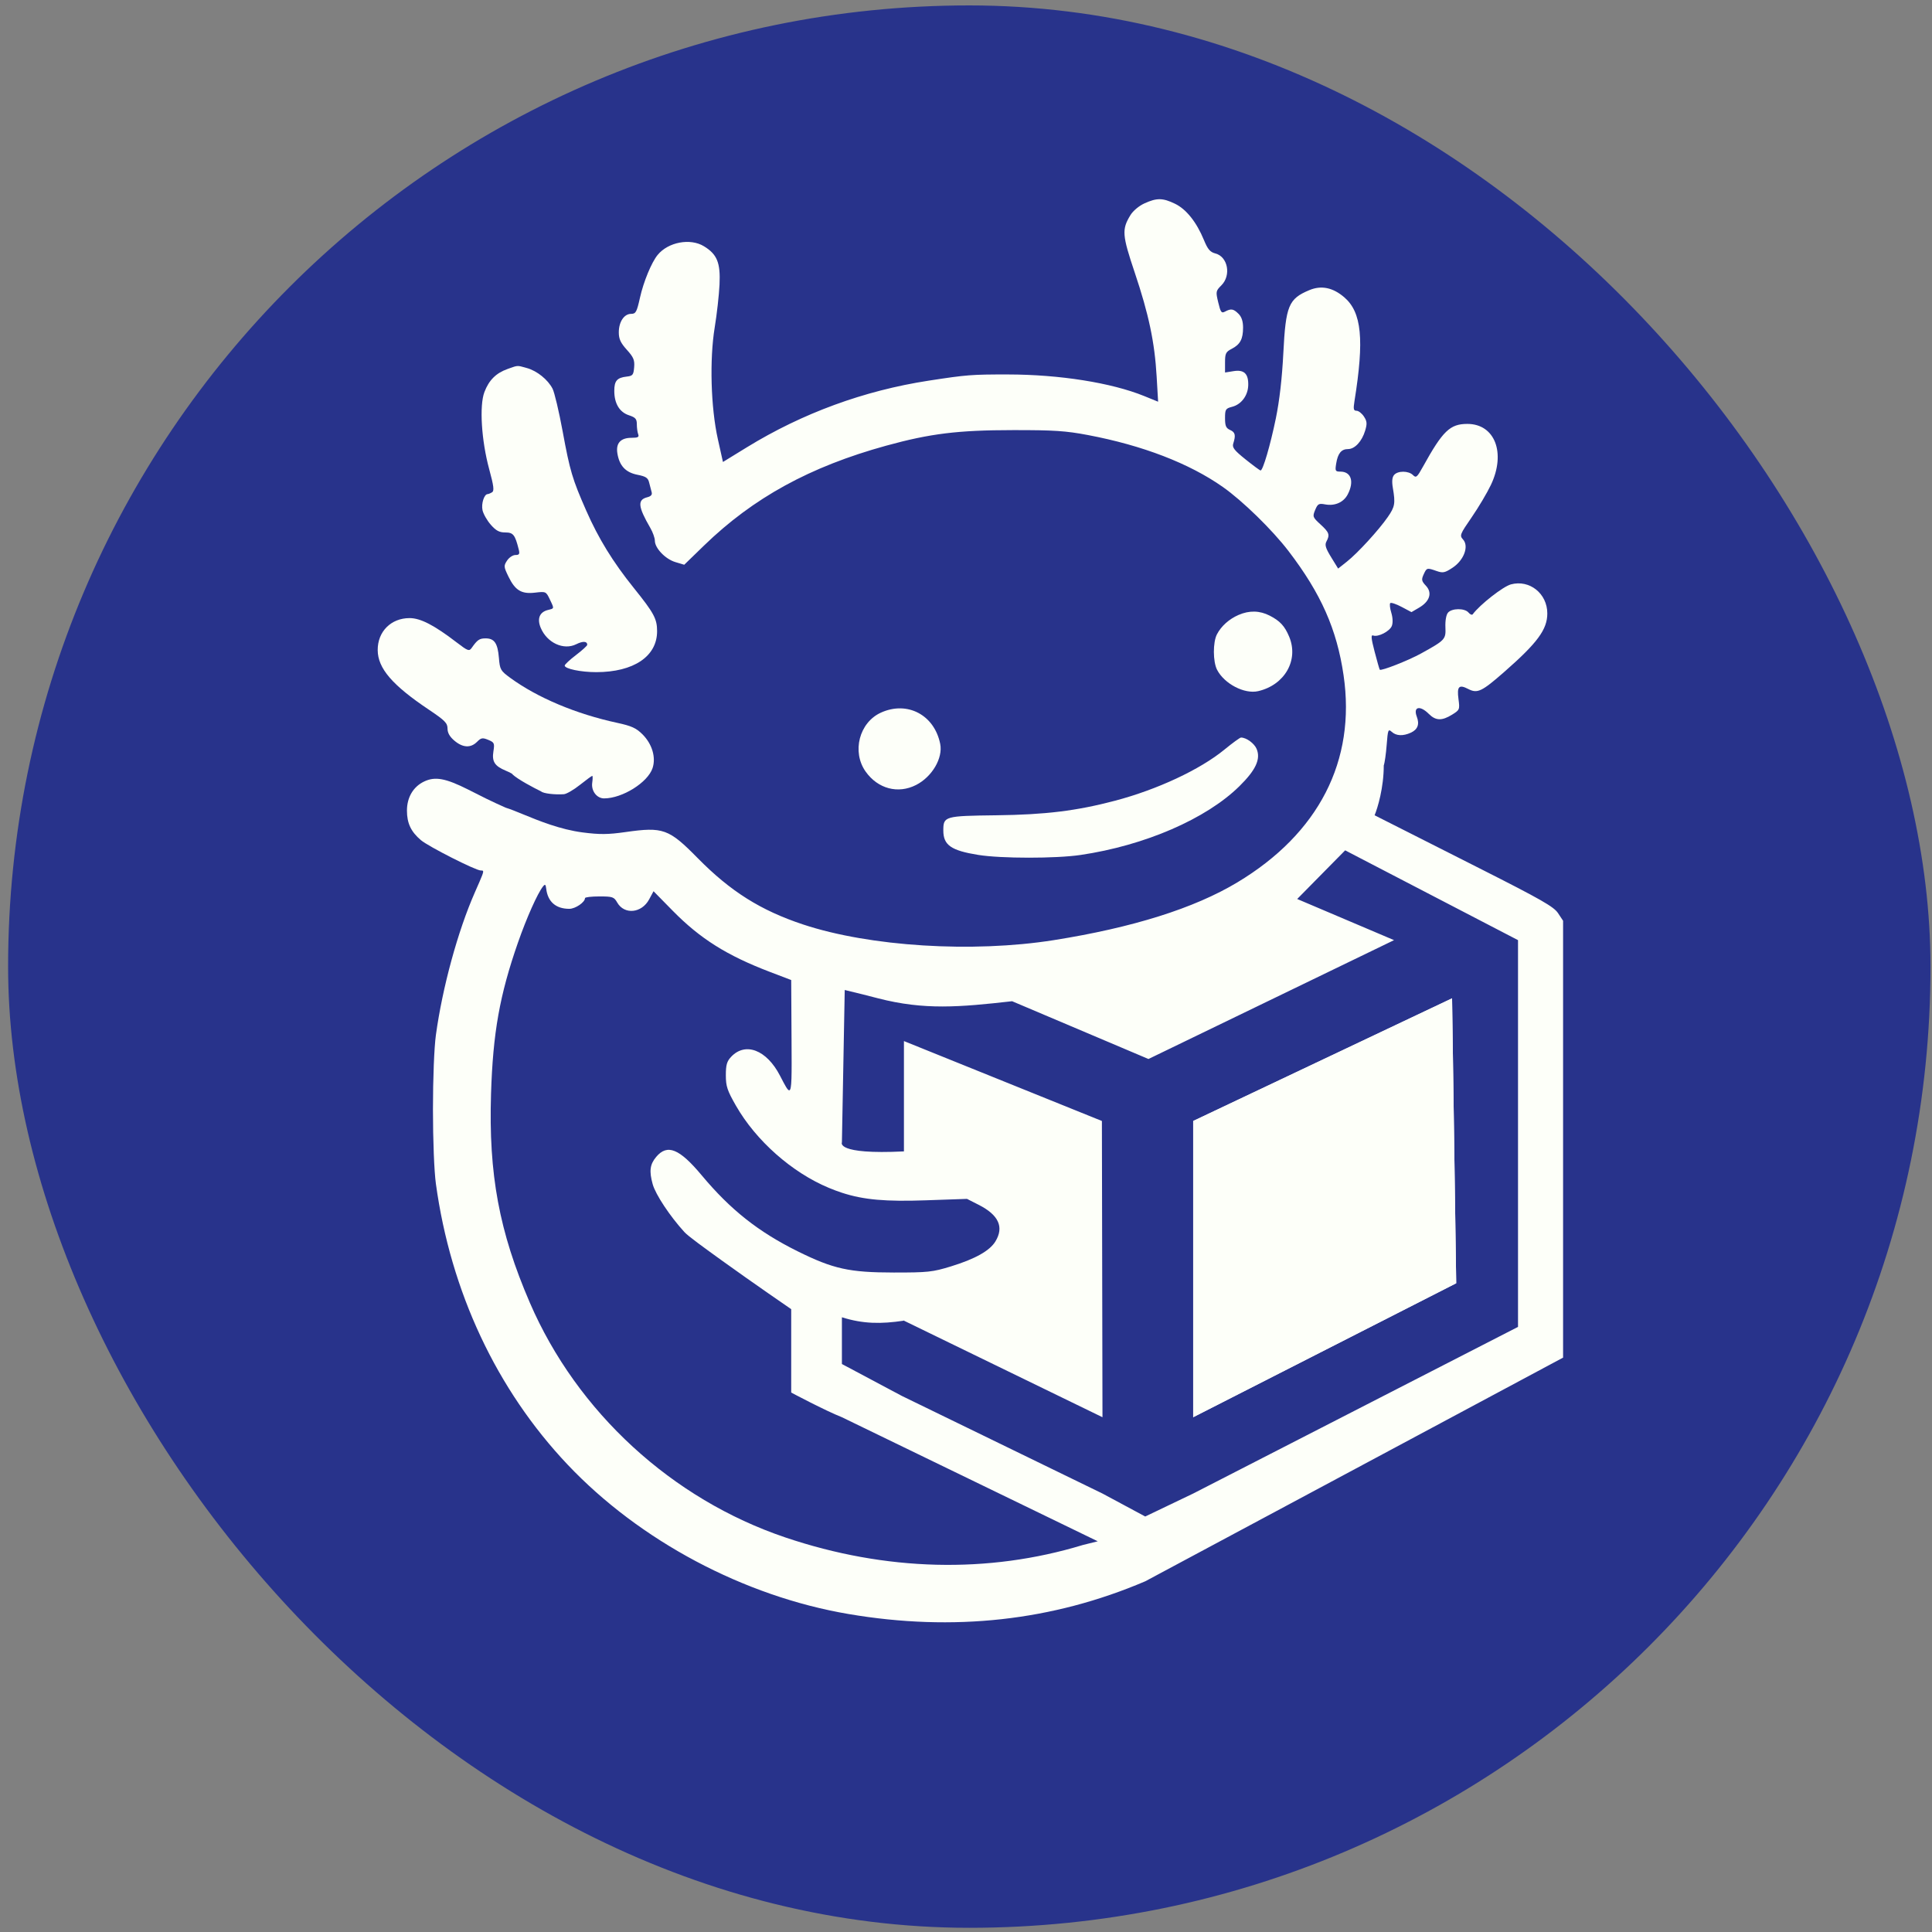 <svg width="217" height="217" viewBox="0 0 217 217" fill="none" xmlns="http://www.w3.org/2000/svg">
<rect x="0" y="0" width="217" height="217" fill="#808080" stroke="none"/>
<rect x="0.91" y="0.608" width="215.921" height="215.921" rx="107.96" fill="#28338B"/>
<path d="M60.782 88.893C61.02 89.121 62.289 89.277 63.331 89.205C63.626 89.185 64.44 88.713 65.139 88.156C65.839 87.599 66.46 87.143 66.521 87.143C66.581 87.143 66.58 87.49 66.518 87.913C66.384 88.824 67.028 89.675 67.85 89.675C69.903 89.675 72.762 87.887 73.296 86.27C73.694 85.062 73.246 83.562 72.162 82.478C71.459 81.776 70.928 81.534 69.324 81.189C64.711 80.194 60.368 78.368 57.322 76.144C56.218 75.337 56.146 75.212 56.037 73.891C55.901 72.246 55.53 71.702 54.547 71.702C53.849 71.702 53.62 71.859 52.977 72.773C52.696 73.173 52.552 73.121 51.297 72.159C48.764 70.217 47.23 69.424 46.006 69.424C43.917 69.424 42.409 70.938 42.423 73.023C42.437 75.07 44.058 76.955 48.176 79.715C49.967 80.915 50.265 81.216 50.265 81.828C50.265 82.314 50.513 82.751 51.044 83.197C51.985 83.99 52.868 84.034 53.577 83.325C54.04 82.862 54.196 82.834 54.841 83.102C55.521 83.383 55.565 83.48 55.42 84.388C55.236 85.538 55.557 86.041 56.81 86.564C57.278 86.76 57.619 86.948 57.569 86.983C58.177 87.554 59.964 88.494 60.782 88.893Z" fill="#FDFFF9"/>
<path fill-rule="evenodd" clip-rule="evenodd" d="M54.41 44.031C54.922 42.691 55.711 41.907 57.012 41.443C57.089 41.416 57.16 41.39 57.226 41.366C57.693 41.198 57.918 41.117 58.145 41.112C58.355 41.106 58.568 41.166 58.978 41.281L58.979 41.282C59.041 41.299 59.108 41.318 59.18 41.338C60.314 41.653 61.533 42.633 62.063 43.658C62.276 44.071 62.785 46.217 63.192 48.426C64.019 52.911 64.282 53.797 65.841 57.346C67.223 60.49 68.837 63.115 71.187 66.038C73.457 68.862 73.802 69.502 73.804 70.892C73.808 73.721 71.18 75.491 66.971 75.495C65.242 75.496 63.427 75.118 63.427 74.755C63.427 74.638 63.997 74.107 64.693 73.576C65.389 73.045 65.959 72.527 65.959 72.425C65.959 72.011 65.471 71.985 64.722 72.359C63.303 73.066 61.439 72.204 60.733 70.515C60.304 69.488 60.601 68.749 61.536 68.514C61.574 68.504 61.61 68.495 61.644 68.487C61.9 68.424 62.047 68.388 62.097 68.298C62.165 68.178 62.061 67.962 61.819 67.457C61.795 67.407 61.77 67.354 61.743 67.298C61.333 66.438 61.299 66.422 60.106 66.564C58.569 66.746 57.863 66.32 57.103 64.749C56.577 63.662 56.567 63.552 56.953 62.964C57.179 62.619 57.602 62.337 57.892 62.337C58.326 62.337 58.392 62.226 58.264 61.715C57.848 60.059 57.647 59.805 56.752 59.805C56.083 59.805 55.713 59.608 55.124 58.938C54.706 58.461 54.288 57.727 54.196 57.307C54.036 56.584 54.377 55.507 54.767 55.498C54.866 55.496 55.093 55.402 55.271 55.289C55.526 55.127 55.458 54.581 54.946 52.698C54.071 49.479 53.828 45.554 54.41 44.031ZM136.685 71.247C137.165 70.323 138.05 69.53 139.115 69.068C140.319 68.546 141.482 68.572 142.604 69.144C143.764 69.736 144.297 70.311 144.799 71.513C145.896 74.138 144.304 76.936 141.319 77.628C139.779 77.986 137.518 76.811 136.7 75.229C136.229 74.319 136.221 72.138 136.685 71.247ZM97.229 86.665C95.654 84.442 96.508 81.148 98.946 80.041C101.913 78.694 104.952 80.298 105.603 83.557C105.922 85.153 104.69 87.251 102.894 88.167C100.868 89.201 98.6 88.599 97.229 86.665ZM125.235 89.937C129.986 88.684 134.78 86.445 137.521 84.198C138.432 83.451 139.272 82.84 139.387 82.84C139.987 82.84 140.886 83.496 141.146 84.124C141.618 85.263 141.05 86.49 139.211 88.302C135.48 91.978 128.583 94.965 121.371 96.028C118.591 96.439 112.44 96.435 109.877 96.023C106.823 95.531 105.953 94.924 105.953 93.284C105.953 91.68 106.083 91.643 111.922 91.571C117.43 91.504 120.912 91.076 125.235 89.937Z" fill="#FDFFF9"/>
<path d="M163.095 112.129L134.016 125.907V159.181L163.559 144.133L163.095 112.129Z" fill="#FDFFF9"/>
<path fill-rule="evenodd" clip-rule="evenodd" d="M134.016 125.907V159.181L163.559 144.133L163.095 112.129L134.016 125.907Z" fill="#FDFFF9"/>
<path fill-rule="evenodd" clip-rule="evenodd" d="M126.969 24.162C127.264 23.679 127.933 23.119 128.551 22.839C129.934 22.211 130.602 22.22 131.978 22.886C133.242 23.498 134.394 24.945 135.225 26.962C135.655 28.006 135.919 28.316 136.512 28.469C137.912 28.832 138.308 30.925 137.188 32.045C136.553 32.68 136.54 32.753 136.833 33.974C137.101 35.091 137.193 35.214 137.602 34.994C138.273 34.636 138.544 34.682 139.114 35.252C139.454 35.592 139.62 36.095 139.62 36.787C139.62 38.083 139.299 38.687 138.347 39.179C137.682 39.522 137.595 39.7 137.595 40.703V41.839L138.556 41.685C139.74 41.496 140.237 41.978 140.2 43.281C140.167 44.429 139.423 45.423 138.398 45.689C137.655 45.882 137.595 45.978 137.595 46.969C137.595 47.837 137.703 48.089 138.164 48.294C138.742 48.55 138.818 48.879 138.515 49.827C138.378 50.257 138.634 50.585 139.899 51.599C140.753 52.284 141.512 52.844 141.587 52.844C141.85 52.844 142.676 50.029 143.297 47.013C143.709 45.015 144 42.483 144.142 39.664C144.411 34.332 144.729 33.563 147.065 32.587C148.406 32.026 149.701 32.291 150.981 33.386C152.947 35.069 153.247 38.117 152.132 45.06C151.988 45.951 152.029 46.136 152.365 46.136C152.588 46.136 152.961 46.426 153.193 46.78C153.545 47.317 153.568 47.584 153.332 48.371C152.97 49.577 152.17 50.439 151.411 50.439C150.657 50.439 150.265 50.917 150.079 52.062C149.944 52.896 149.982 52.971 150.547 52.971C151.763 52.971 152.124 54.082 151.378 55.526C150.914 56.423 149.929 56.858 148.831 56.652C148.126 56.52 148.004 56.589 147.717 57.281C147.41 58.022 147.438 58.097 148.317 58.903C149.298 59.801 149.389 60.064 148.982 60.825C148.78 61.202 148.893 61.578 149.512 62.583L150.298 63.861L151.28 63.083C152.488 62.127 154.849 59.551 155.874 58.073C156.676 56.917 156.74 56.547 156.444 54.808C156.319 54.079 156.362 53.613 156.578 53.353C156.988 52.858 158.206 52.861 158.703 53.359C159.052 53.707 159.166 53.611 159.83 52.409C162.049 48.396 162.862 47.613 164.812 47.613C167.9 47.613 169.16 50.864 167.462 54.453C167.043 55.338 166.071 56.977 165.301 58.094C163.971 60.025 163.923 60.148 164.331 60.599C165.011 61.35 164.428 62.92 163.158 63.76C162.286 64.338 162.069 64.383 161.36 64.136C160.269 63.756 160.247 63.762 159.9 64.523C159.634 65.107 159.668 65.269 160.16 65.793C160.897 66.577 160.593 67.55 159.39 68.252L158.534 68.753L157.426 68.165C156.816 67.842 156.243 67.651 156.153 67.741C156.062 67.832 156.114 68.316 156.268 68.817C156.436 69.365 156.462 69.954 156.332 70.296C156.099 70.909 154.776 71.588 154.226 71.377C153.968 71.278 154.006 71.699 154.393 73.184C154.67 74.249 154.931 75.164 154.973 75.219C155.107 75.395 158.182 74.187 159.617 73.394C162.327 71.897 162.406 71.812 162.347 70.448C162.316 69.727 162.432 69.059 162.632 68.819C163.062 68.3 164.517 68.29 164.943 68.803C165.122 69.019 165.335 69.104 165.417 68.993C166.214 67.915 168.819 65.876 169.705 65.637C171.797 65.074 173.792 66.667 173.792 68.901C173.792 70.696 172.692 72.194 168.983 75.445C166.422 77.69 165.941 77.919 164.911 77.387C163.867 76.846 163.626 77.094 163.815 78.518C163.971 79.692 163.95 79.743 163.095 80.271C161.946 80.981 161.256 80.958 160.48 80.182C159.488 79.19 158.707 79.372 159.133 80.495C159.458 81.35 159.237 81.942 158.461 82.295C157.586 82.694 156.828 82.661 156.32 82.201C155.925 81.844 155.883 81.952 155.751 83.657C155.673 84.669 155.525 85.71 155.423 85.969C155.423 88.473 154.736 90.747 154.393 91.571L158.05 93.419L166.237 97.559C173.091 101.024 174.516 101.838 174.994 102.558L175.564 103.419V127.458V152.486L128.631 177.61C118.22 182.057 107.088 183.286 95.317 181.287C83.564 179.291 71.857 173.067 63.755 164.507C55.778 156.081 50.624 145.091 48.959 132.96C48.765 131.548 48.629 128.099 48.629 124.607C48.629 121.114 48.765 117.665 48.959 116.253C49.692 110.916 51.418 104.588 53.322 100.263L53.401 100.081C54.162 98.352 54.353 97.919 54.238 97.81C54.199 97.773 54.126 97.773 54.029 97.773C54.019 97.773 54.009 97.773 53.998 97.772C53.422 97.768 48.128 95.085 47.281 94.368C46.16 93.42 45.708 92.465 45.708 91.046C45.708 89.557 46.418 88.357 47.643 87.776C48.872 87.192 50.05 87.409 52.583 88.682L54.615 89.704C55.255 90.026 56.345 90.517 56.81 90.722C57.314 90.874 57.968 91.141 58.732 91.455C60.525 92.19 62.93 93.175 65.462 93.5C67.365 93.744 68.289 93.736 70.244 93.458C74.482 92.854 75.118 93.083 78.362 96.379C82.044 100.12 85.441 102.259 90.208 103.838C97.699 106.32 109.241 107.04 118.357 105.596C127.232 104.188 134.128 102.019 138.973 99.11C148.126 93.613 152.316 85.443 150.908 75.842C150.151 70.675 148.372 66.662 144.727 61.899C142.894 59.503 139.563 56.253 137.342 54.692C133.572 52.042 128.338 50.028 122.198 48.864C119.715 48.393 118.374 48.304 113.8 48.309C107.596 48.314 104.482 48.696 99.536 50.058C90.97 52.417 84.609 55.906 79.063 61.287L76.852 63.432L75.854 63.133C74.731 62.796 73.553 61.567 73.553 60.731C73.553 60.426 73.323 59.78 73.042 59.295C71.653 56.898 71.577 56.133 72.702 55.85C73.118 55.746 73.275 55.563 73.193 55.283C73.125 55.055 73 54.574 72.914 54.212C72.786 53.672 72.551 53.514 71.597 53.326C70.269 53.064 69.57 52.319 69.343 50.92C69.158 49.775 69.707 49.174 70.94 49.174C71.652 49.174 71.803 49.092 71.681 48.773C71.597 48.553 71.528 48.049 71.528 47.654C71.528 47.056 71.378 46.885 70.637 46.641C69.579 46.292 68.996 45.319 68.996 43.901C68.996 42.773 69.302 42.421 70.388 42.298C71.067 42.222 71.156 42.11 71.227 41.249C71.294 40.441 71.161 40.123 70.405 39.286C69.706 38.513 69.503 38.072 69.503 37.332C69.503 36.15 70.099 35.252 70.884 35.252C71.413 35.252 71.52 35.056 71.886 33.416C72.283 31.638 73.174 29.481 73.86 28.639C75.041 27.189 77.525 26.72 79.061 27.656C80.548 28.563 80.933 29.506 80.816 31.961C80.759 33.144 80.517 35.308 80.276 36.77C79.684 40.376 79.836 45.773 80.63 49.329L81.201 51.889L83.895 50.235C90.126 46.41 97.056 43.87 104.308 42.755C108.594 42.096 109.124 42.054 113.232 42.059C119.008 42.066 124.839 42.991 128.505 44.48L130.078 45.12L129.912 42.274C129.689 38.436 129.028 35.302 127.455 30.622C126.033 26.388 125.986 25.774 126.969 24.162ZM128.994 118.946L113.679 112.456C107.768 113.124 103.816 113.471 98.62 112.129C97.564 111.856 96.352 111.543 94.879 111.195L94.562 128.312C94.562 128.312 93.814 129.704 101.529 129.324V116.931L123.764 125.907L123.829 159.181L101.528 148.335L101.529 148.335L101.476 148.31L101.475 148.343C98.969 148.715 96.956 148.709 94.562 147.955V153.205L101.296 156.789L123.829 167.753L128.631 170.332L134.016 167.753L170.502 149.035V105.596L151.086 95.509L145.7 100.974L156.578 105.596L128.994 118.946ZM58.175 105.875C59.147 103.091 60.377 100.332 60.989 99.568C61.224 99.275 61.289 99.32 61.35 99.821C61.527 101.289 62.434 102.078 63.946 102.078C64.626 102.078 65.706 101.34 65.706 100.876C65.706 100.771 66.432 100.686 67.319 100.686C68.809 100.686 68.963 100.739 69.327 101.373C70.127 102.766 72.072 102.575 72.909 101.021L73.404 100.101L75.567 102.303C78.636 105.427 81.637 107.315 86.462 109.158L88.867 110.076L88.903 116.51L88.906 116.931V116.931C88.929 120.868 88.938 122.409 88.657 122.463C88.477 122.498 88.178 121.919 87.686 120.968L87.604 120.81C86.106 117.916 83.717 117 82.116 118.704C81.641 119.209 81.526 119.612 81.526 120.769C81.526 122.008 81.683 122.481 82.657 124.183C84.909 128.12 88.947 131.692 93.097 133.42C93.595 133.627 94.079 133.809 94.562 133.967C97.029 134.774 99.513 134.973 104.002 134.817L104.688 134.793L108.611 134.657L109.915 135.319C112.171 136.464 112.791 137.817 111.803 139.437C111.164 140.486 109.524 141.406 106.808 142.24C104.746 142.874 104.218 142.931 100.385 142.928C95.4 142.925 93.595 142.527 89.593 140.545C85.176 138.357 82.047 135.88 78.819 132.015C76.304 129.004 74.952 128.456 73.702 129.942C72.997 130.78 72.9 131.536 73.308 133.005C73.631 134.168 75.246 136.606 76.871 138.384C77.298 138.852 79.076 140.135 81.138 141.622C84.602 144.121 88.867 147.044 88.867 147.044V156.41C88.867 156.41 92.669 158.435 94.562 159.181L123.298 173.116L121.63 173.531C110.98 176.773 99.471 176.483 88.223 172.689C75.47 168.387 64.816 158.602 59.511 146.317C56.067 138.339 54.87 131.901 55.152 122.859C55.365 116.013 56.122 111.76 58.175 105.875Z" fill="#FDFFF9"/>
</svg>

